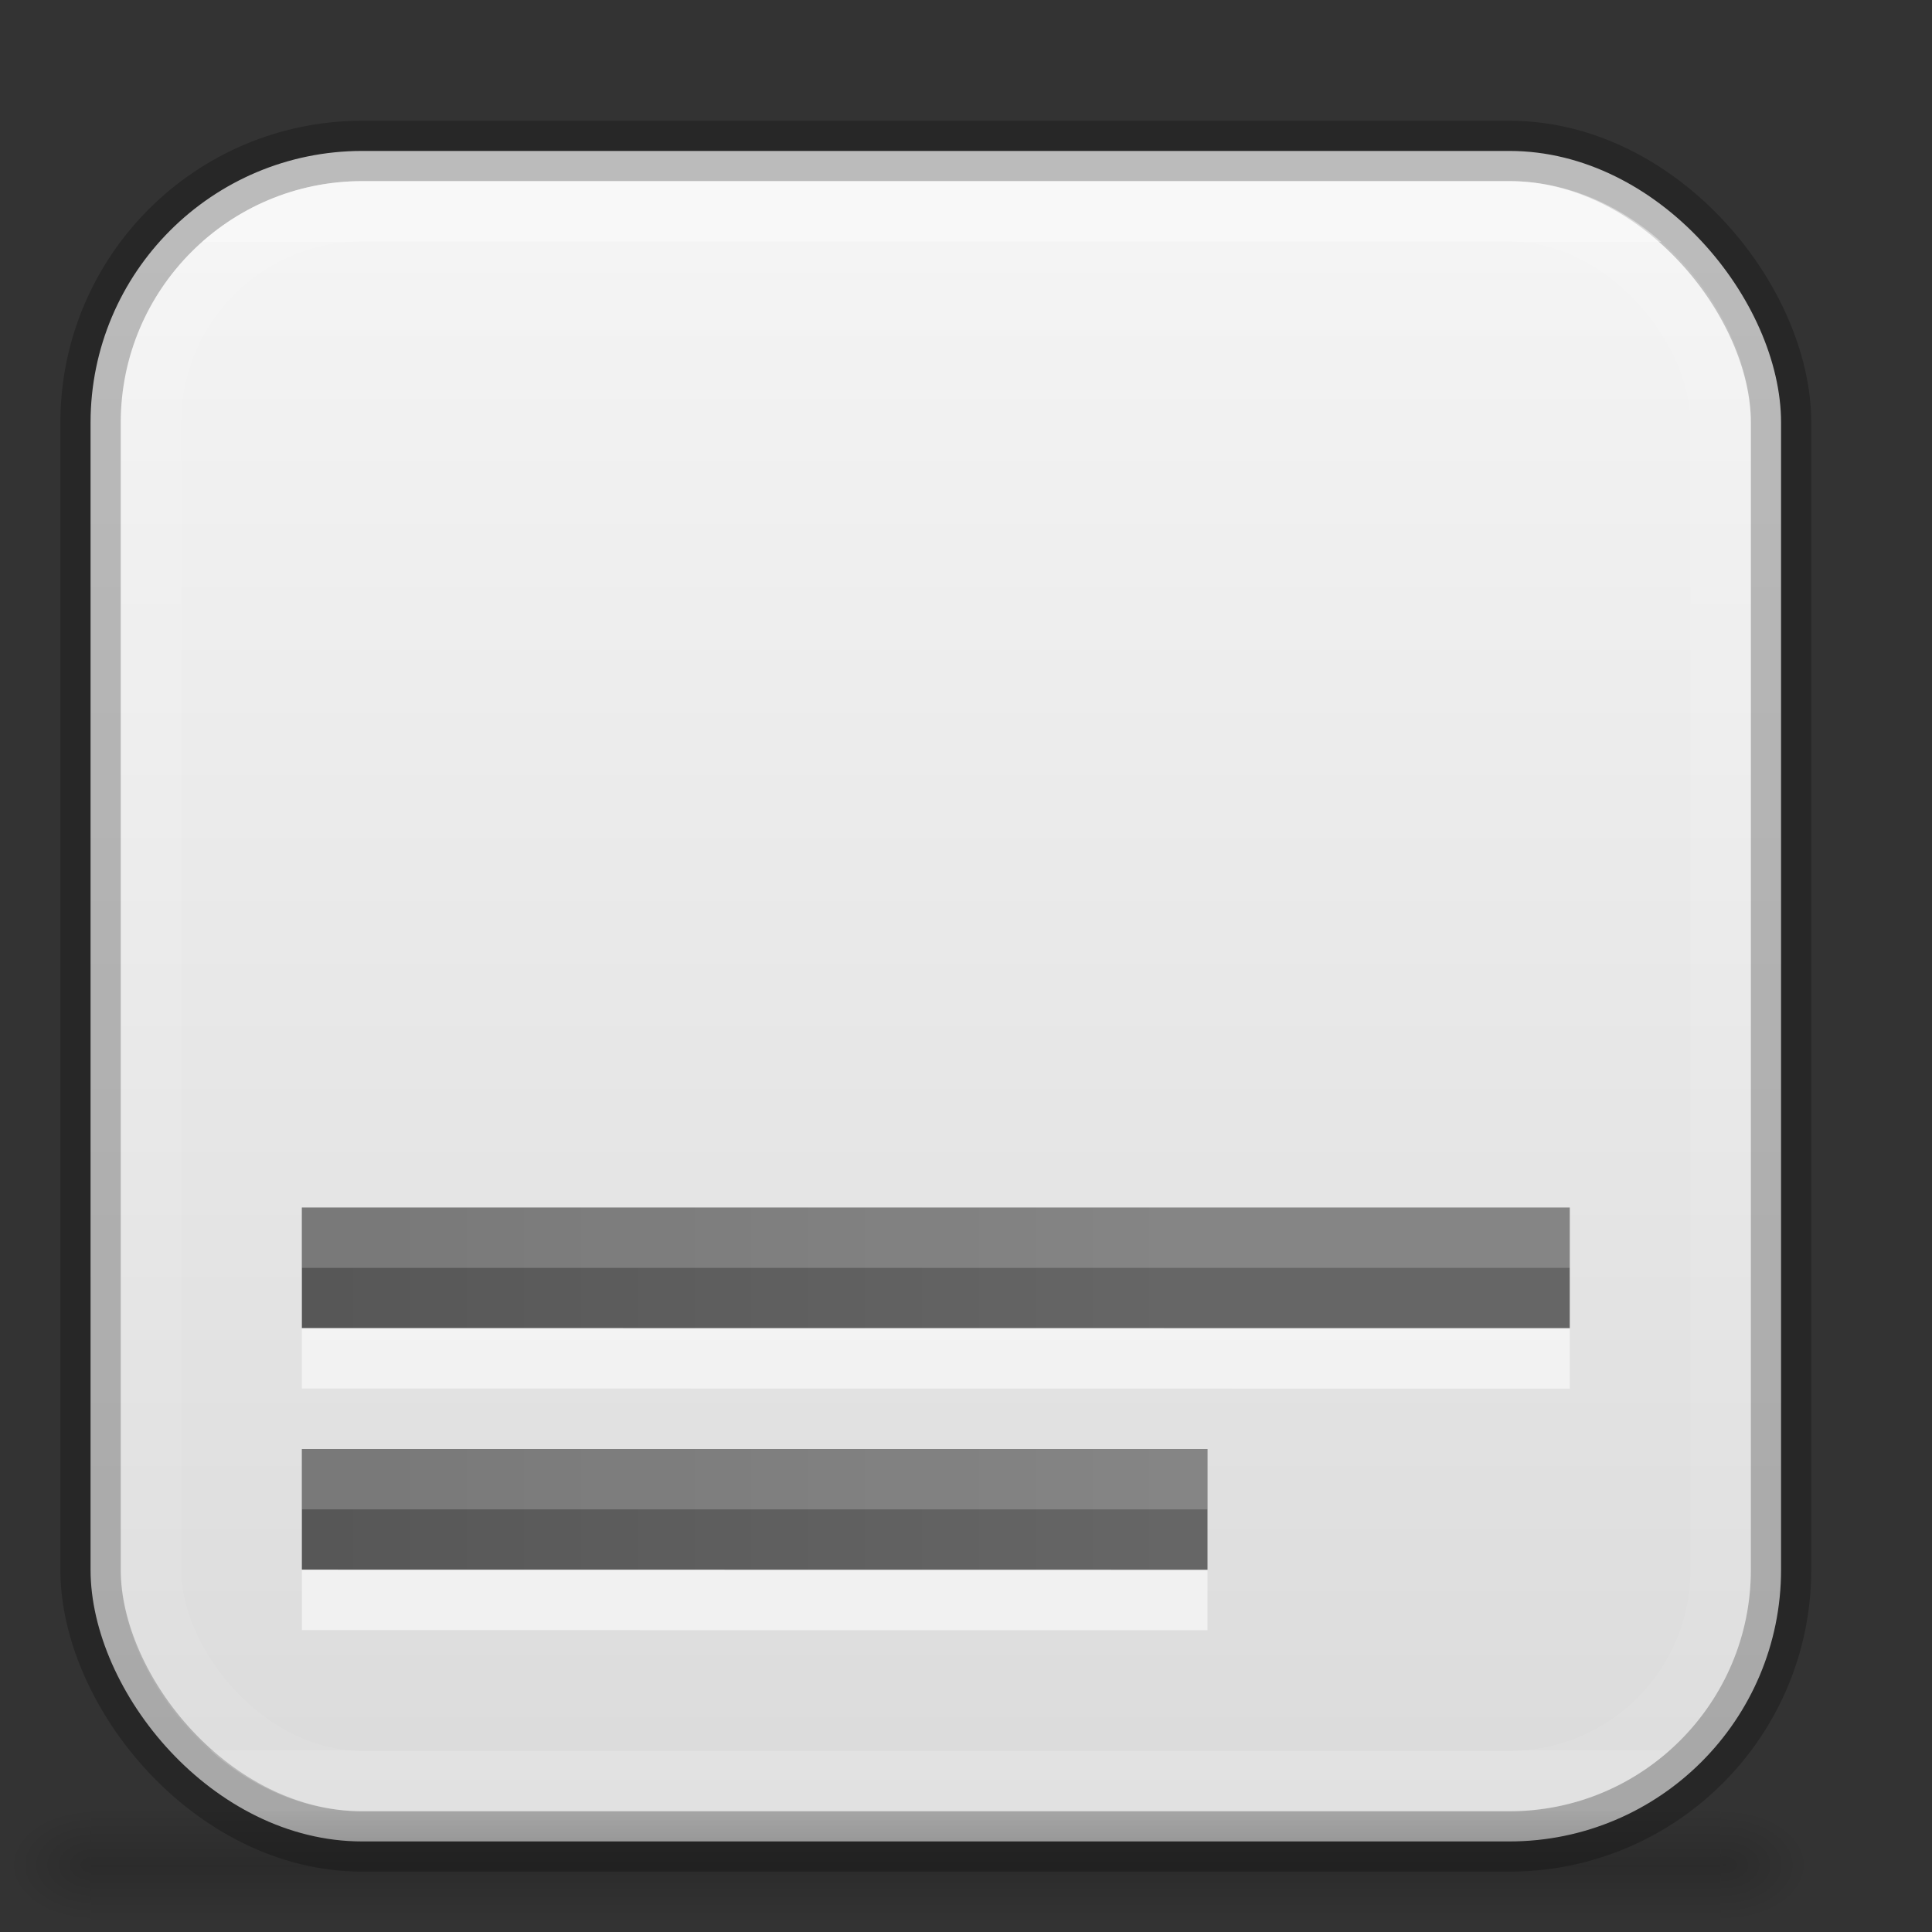 <svg height="32" viewBox="0 0 32 32" width="32" xmlns="http://www.w3.org/2000/svg" xmlns:xlink="http://www.w3.org/1999/xlink"><rect x="0" y="0" width="32" height="32" fill="#333333" stroke="none"/><linearGradient id="a" gradientTransform="matrix(1.067 0 0 1 -1.3 1.002)" gradientUnits="userSpaceOnUse" x1="4.5" x2="19.5" xlink:href="#d" y1="8" y2="8"/><linearGradient id="b" gradientUnits="userSpaceOnUse" x1="12" x2="12" y1="4" y2="30"><stop offset="0" stop-color="#f4f4f4"/><stop offset="1" stop-color="#dbdbdb"/></linearGradient><linearGradient id="c" gradientUnits="userSpaceOnUse" x1="11" x2="11" y1="4" y2="29"><stop offset="0" stop-color="#fff"/><stop offset="0" stop-color="#fff" stop-opacity=".235"/><stop offset="1" stop-color="#fff" stop-opacity=".157"/><stop offset="1" stop-color="#fff" stop-opacity=".392"/></linearGradient><linearGradient id="d"><stop offset="0" stop-color="#555"/><stop offset="1" stop-color="#666"/></linearGradient><linearGradient id="e" gradientTransform="matrix(1.067 0 0 1 -1.3 -3.998)" gradientUnits="userSpaceOnUse" x1="4.5" x2="19.5" xlink:href="#d" y1="8" y2="8"/><radialGradient id="f" cx="605.714" cy="486.648" gradientTransform="matrix(.012 0 0 .008 21.293 26.997)" gradientUnits="userSpaceOnUse" r="117.143" xlink:href="#g"/><linearGradient id="g"><stop offset="0"/><stop offset="1" stop-opacity="0"/></linearGradient><radialGradient id="h" cx="605.714" cy="486.648" gradientTransform="matrix(-.012 0 0 .008 8.815 26.997)" gradientUnits="userSpaceOnUse" r="117.143" xlink:href="#g"/><linearGradient id="i" gradientTransform="matrix(.035 0 0 .008 -.671 26.997)" gradientUnits="userSpaceOnUse" x1="302.857" x2="302.857" y1="366.648" y2="609.505"><stop offset="0" stop-opacity="0"/><stop offset=".5"/><stop offset="1" stop-opacity="0"/></linearGradient><rect fill="url(#b)" height="28" rx="4.5" stroke="#000" stroke-linecap="round" stroke-linejoin="round" stroke-opacity=".235" width="28" x="1.5" y="2.5"/><path d="m1.5 30h27v2h-27z" fill="url(#i)" opacity=".15"/><path d="m1.5 30v2c-.62.004-1.5-.448-1.5-1 0-.552.692-1 1.5-1z" fill="url(#h)" opacity=".15"/><path d="m28.5 30v2c.62.004 1.5-.448 1.5-1 0-.552-.692-1-1.5-1z" fill="url(#f)" opacity=".15"/><rect fill="none" height="26" rx="3.5" stroke="url(#c)" stroke-linecap="round" stroke-linejoin="round" stroke-opacity=".408" width="26" x="2.5" y="3.5"/><g transform="translate(0 18)"><path d="m5 2v1.998l21 .002v-2z" fill="url(#e)"/><g fill="#fff"><path d="m5 4v.998l21 .002v-1z" fill-opacity=".559"/><path d="m5 8.002v.998l15 .002v-1h-15z" fill-opacity=".559"/><path d="m26 2v1h-21v-1z" opacity=".2"/></g><path d="m5 6v1.998l15 .002v-2z" fill="url(#a)"/><path d="m20 6v1h-15v-1z" fill="#fff" opacity=".2"/></g></svg>
